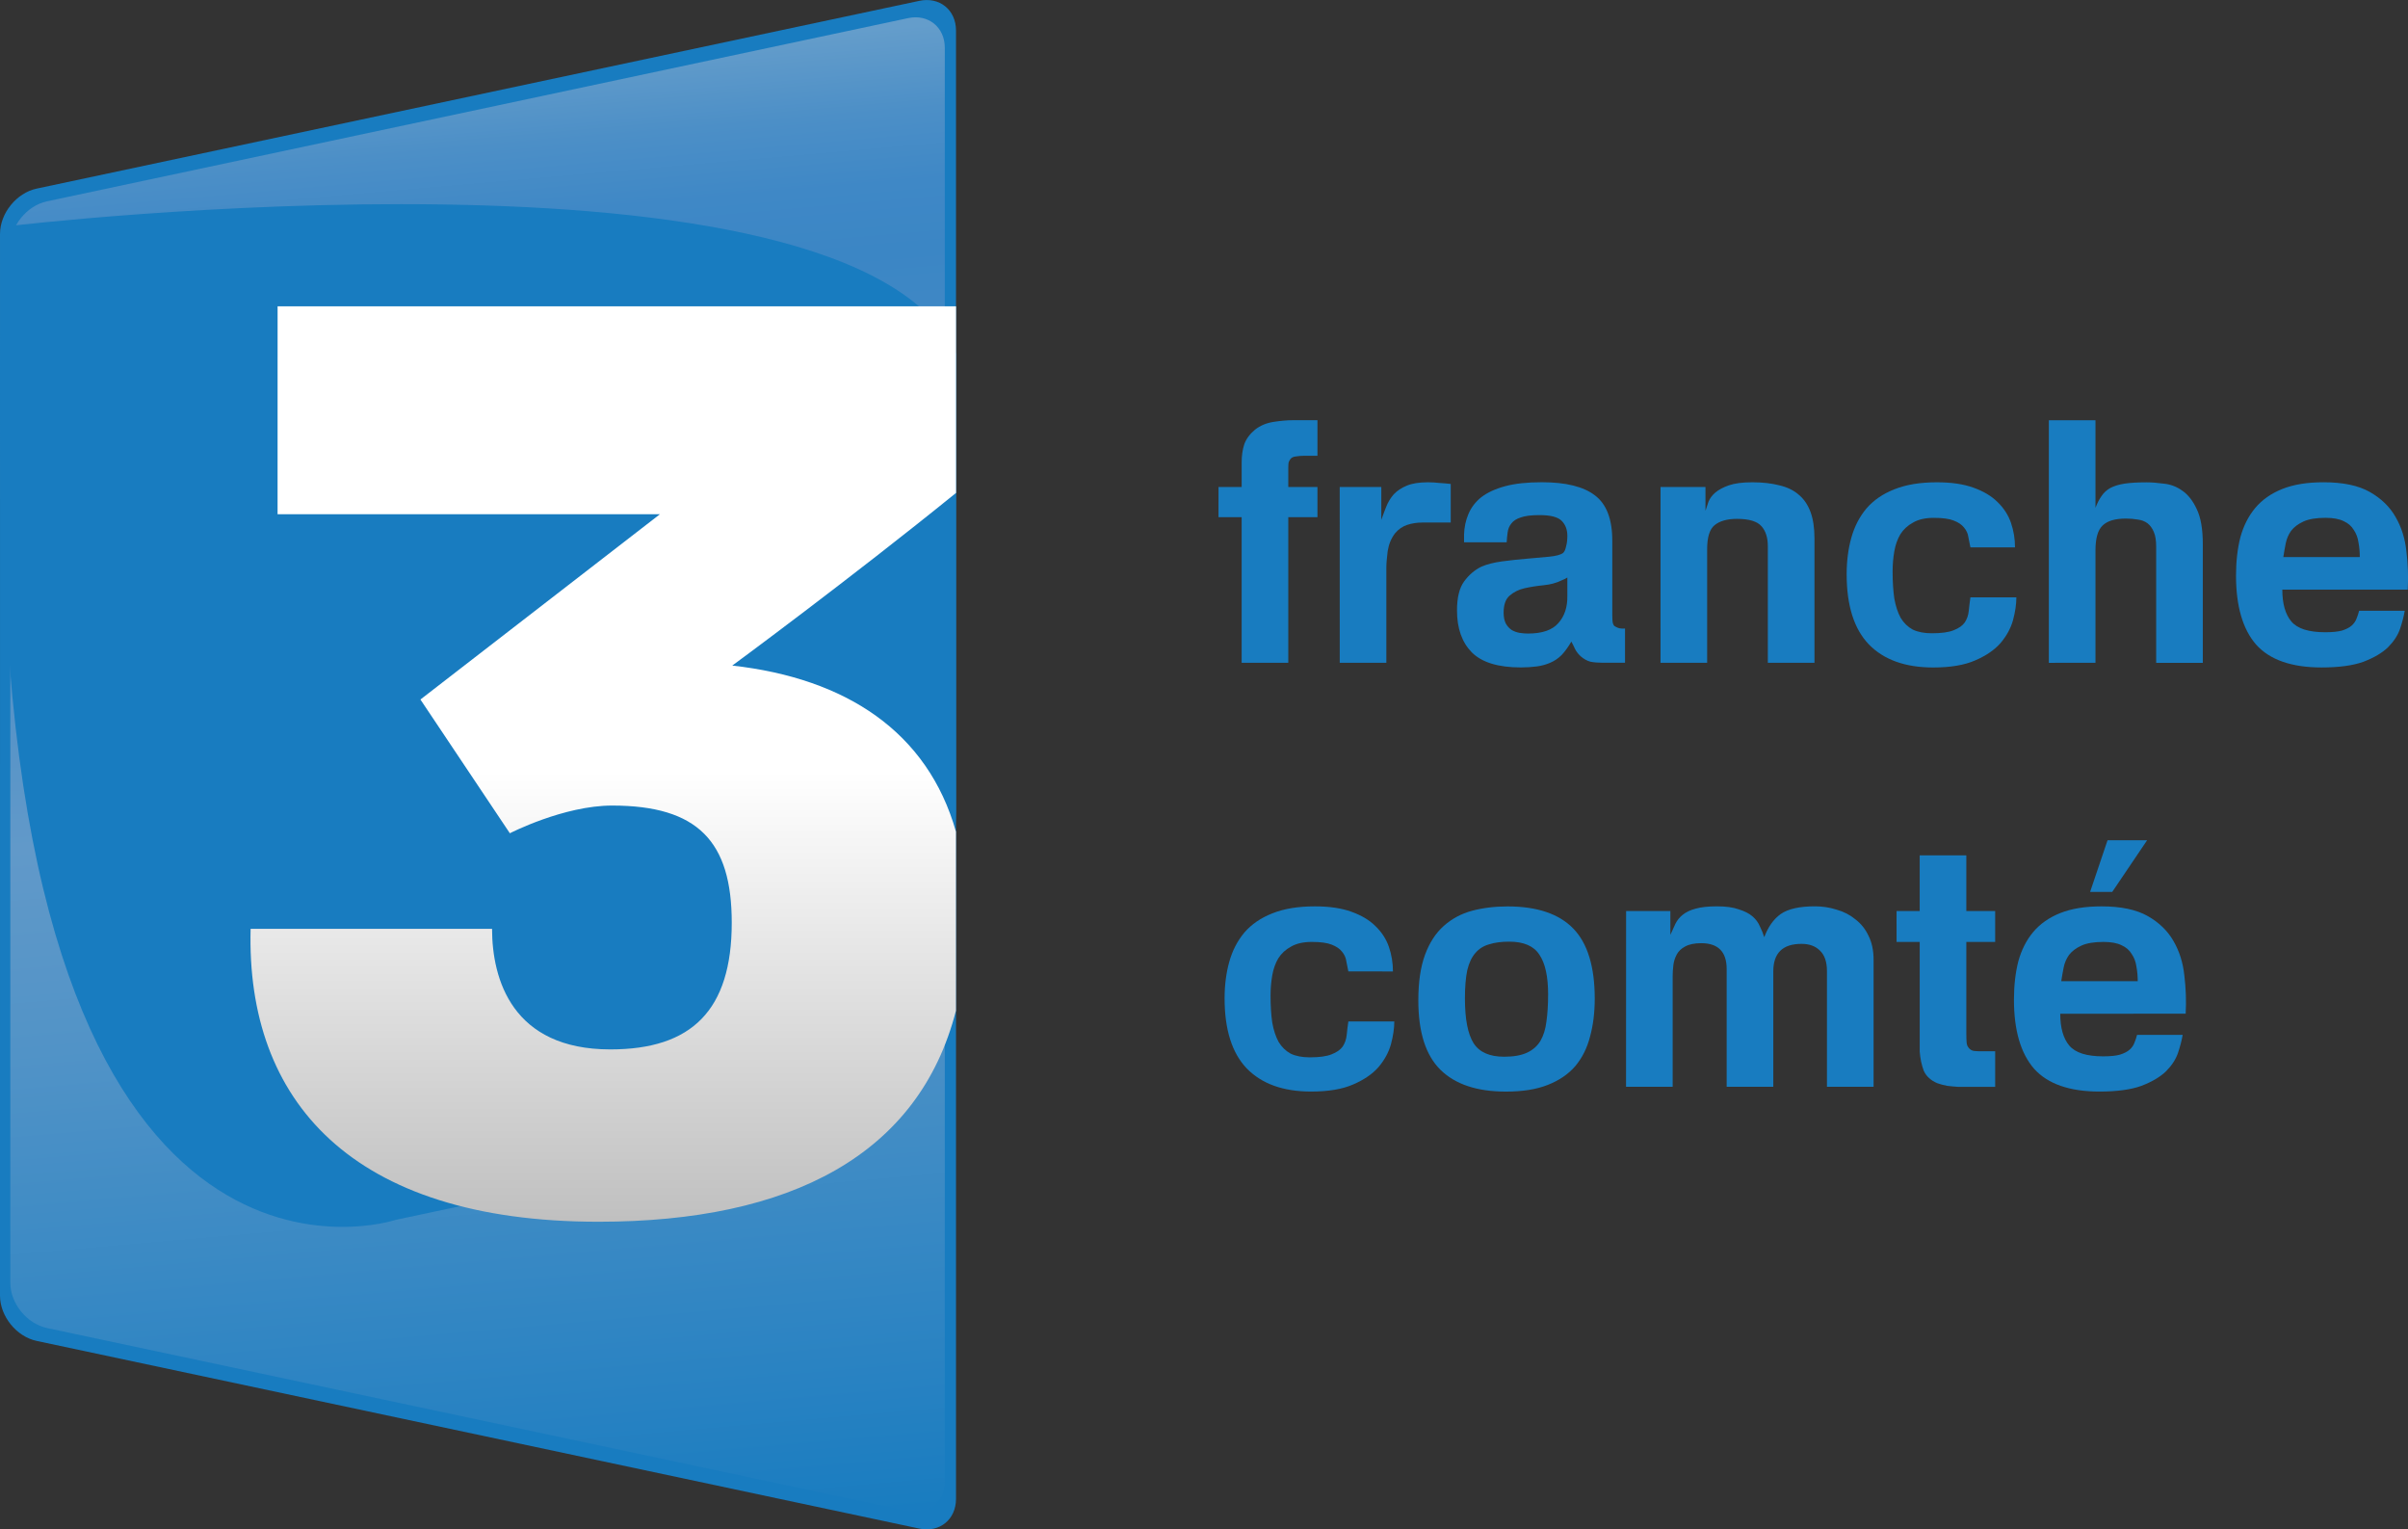 <svg xmlns="http://www.w3.org/2000/svg" height="380.97" width="600" version="1.1" xmlns:xlink="http://www.w3.org/1999/xlink" viewBox="0 0 158.75 100.798">
 <rect x="0" y="0" width="158.75" height="100.798" fill="#333333" stroke="none"/>
 <defs>
  <linearGradient id="b" y2="568.01" gradientUnits="userSpaceOnUse" x2="1551.5" gradientTransform="matrix(.123 0 0 -.123 -128.55 270.3)" y1="1360" x1="1482.2">
   <stop stop-color="#649dcb" offset="0"/>
   <stop stop-color="#619bca" offset=".007"/>
   <stop stop-color="#4c8fc7" offset=".056"/>
   <stop stop-color="#3f88c6" offset=".104"/>
   <stop stop-color="#3b86c5" offset="0.15"/>
   <stop stop-color="#488cc6" offset=".297"/>
   <stop stop-color="#6199c9" offset=".5"/>
   <stop stop-color="#5193c7" offset=".638"/>
   <stop stop-color="#2882c2" offset=".906"/>
   <stop stop-color="#187cc0" offset="1"/>
  </linearGradient>
  <linearGradient id="a" y2="739.92" gradientUnits="userSpaceOnUse" x2="1577.6" gradientTransform="matrix(.123 0 0 -.123 -128.55 270.3)" y1="1228.6" x1="1577.6">
   <stop stop-color="#fff" offset=".5"/>
   <stop stop-color="#bfbfbf" offset="1"/>
  </linearGradient>
 </defs>
 <g transform="translate(-26.458 -98.434)">
  <g stroke-width=".123">
   <path d="m26.458 183.83c0 1.358 1.087 2.7 2.415 2.982l58.196 12.37c1.329 0.282 2.415-0.598 2.415-1.956v-96.781c0-1.358-1.087-2.238-2.415-1.956l-58.195 12.376c-1.328 0.282-2.415 1.625-2.415 2.983z" fill="#187cc0"/>
   <path d="m27.138 182.98c0 1.358 1.087 2.7 2.415 2.982l56.777 12.068c1.328 0.282 2.415-0.598 2.415-1.956v-94.49c0-1.358-1.087-2.238-2.415-1.956l-56.777 12.076c-1.328 0.282-2.415 1.625-2.415 2.983z" fill="url(#b)"/>
   <path d="m27.009 113.34s55.537-6.612 62.475 8.398l0.001 30.203s-0.417 18.217-8.947 20.951l-27.984 5.939s-24.259 8.12-25.831-43.498c-0.732-16.797 0.285-21.992 0.285-21.992z" fill="#187cc0"/>
   <path d="m89.482 153.25c-1.871-6.585-7.248-10.111-14.748-10.949 0.006 0 7.795-5.739 14.752-11.38v-12.3h-44.727l-0.002 13.703h25.209c-0.051 0.041-15.791 12.213-15.791 12.213l5.896 8.816s3.544-1.826 6.739-1.826c5.661 0 7.889 2.372 7.889 7.717 0 5.795-2.658 8.355-8.002 8.355-6.473 0-7.799-4.627-7.799-7.947h-15.918c-0.299 11.264 6.586 19.305 22.938 19.305 12.656 0 21.124-4.414 23.563-13.912v-11.792z" fill="url(#a)"/>
  </g>
  <g fill="#187cc0">
   <path d="m106.79 130.53h1.526v-1.614q0-0.685 0.177-1.216 0.199-0.531 0.708-0.951 0.509-0.398 1.216-0.509 0.708-0.111 1.282-0.111h1.614v2.344h-0.862q-0.287 0-0.553 0.044-0.243 0.022-0.354 0.155-0.088 0.111-0.133 0.243-0.022 0.133-0.022 0.376v1.238h1.924v1.99h-1.924v9.597h-3.074v-9.597h-1.526z"/>
   <path d="m114.78 130.53h2.742v2.167q0.155-0.442 0.332-0.884 0.177-0.442 0.486-0.796 0.332-0.354 0.862-0.575t1.393-0.221q0.376 0 0.752 0.044 0.376 0.022 0.752 0.066v2.543h-1.879q-0.531 0-0.995 0.155-0.464 0.155-0.796 0.553-0.376 0.486-0.486 1.172-0.088 0.685-0.088 1.106v6.258h-3.074z"/>
   <path d="m127.2 140.19q1.393 0 1.99-0.685 0.619-0.685 0.597-1.813v-1.194q-0.177 0.111-0.354 0.177-0.531 0.265-1.216 0.332-0.663 0.066-1.26 0.199-0.575 0.133-0.973 0.486-0.398 0.332-0.398 1.128 0 0.442 0.155 0.73 0.155 0.265 0.398 0.42 0.243 0.133 0.509 0.177 0.287 0.044 0.553 0.044zm-4.223-6.014v-0.509q0.022-0.73 0.287-1.349 0.265-0.641 0.84-1.106 0.597-0.464 1.57-0.73 0.973-0.265 2.432-0.265 2.366 0 3.494 0.862 1.15 0.862 1.15 2.985v4.931q0 0.376 0.044 0.531 0.044 0.133 0.111 0.177 0.066 0.044 0.221 0.111 0.177 0.066 0.464 0.044v2.255h-1.526q-0.42 0-0.752-0.066-0.332-0.088-0.641-0.354-0.243-0.221-0.376-0.486-0.133-0.287-0.243-0.486-0.31 0.531-0.641 0.884-0.332 0.332-0.752 0.509-0.398 0.177-0.884 0.243-0.486 0.066-1.061 0.066-2.233 0-3.228-0.995-0.973-0.995-0.973-2.764 0-1.26 0.464-1.902 0.464-0.641 1.128-0.973 0.553-0.243 1.371-0.354 0.818-0.111 1.636-0.177 0.818-0.066 1.482-0.133 0.663-0.066 0.907-0.243 0.133-0.111 0.199-0.42 0.088-0.31 0.088-0.708 0-0.619-0.376-0.995-0.376-0.376-1.459-0.376-0.818 0-1.238 0.155-0.42 0.133-0.619 0.398-0.199 0.243-0.243 0.575-0.044 0.31-0.066 0.663z"/>
   <path d="m135.93 130.53h2.963v1.57q0.088-0.265 0.199-0.597 0.133-0.332 0.442-0.597 0.332-0.287 0.907-0.486t1.548-0.199q0.995 0 1.769 0.199 0.774 0.177 1.282 0.619 0.509 0.42 0.774 1.128t0.265 1.747v8.204h-3.074v-7.673q0-0.862-0.42-1.327-0.42-0.486-1.614-0.486-0.973 0-1.482 0.42-0.486 0.398-0.486 1.592v7.474h-3.074z"/>
   <path d="m156.36 134.51q-0.066-0.332-0.133-0.663-0.044-0.354-0.287-0.641-0.221-0.287-0.685-0.464-0.442-0.177-1.305-0.177-0.84 0-1.371 0.31-0.531 0.287-0.84 0.774-0.287 0.486-0.398 1.128-0.111 0.641-0.111 1.327 0 0.995 0.111 1.769 0.133 0.752 0.42 1.282 0.31 0.509 0.796 0.774 0.509 0.243 1.26 0.243 0.951 0 1.437-0.199 0.509-0.199 0.73-0.509 0.221-0.332 0.265-0.752 0.044-0.442 0.111-0.907h3.029q0 0.685-0.221 1.504-0.221 0.796-0.818 1.504-0.597 0.685-1.681 1.15-1.061 0.464-2.764 0.464-2.764 0-4.245-1.526-1.459-1.526-1.459-4.621 0-1.305 0.31-2.41 0.31-1.106 0.995-1.924 0.708-0.818 1.835-1.26 1.15-0.464 2.808-0.464 1.437 0 2.41 0.354 0.995 0.354 1.592 0.951 0.619 0.597 0.884 1.371 0.265 0.774 0.265 1.614z"/>
   <path d="m161.53 142.12v-15.987h3.074v5.771q0.177-0.464 0.398-0.774 0.221-0.332 0.575-0.531 0.376-0.199 0.929-0.287 0.575-0.088 1.459-0.088 0.509 0 1.15 0.088 0.663 0.066 1.216 0.464 0.575 0.398 0.951 1.216 0.398 0.818 0.398 2.3v7.828h-3.074v-7.651q0-0.619-0.155-0.973-0.155-0.376-0.42-0.575-0.265-0.199-0.641-0.243-0.354-0.066-0.774-0.066-1.083 0-1.548 0.464-0.464 0.442-0.464 1.636v7.407z"/>
   <path d="m182.03 135.15q0-0.509-0.088-0.973-0.066-0.464-0.31-0.818-0.221-0.376-0.663-0.575-0.442-0.221-1.194-0.221-0.929 0-1.459 0.243-0.531 0.243-0.818 0.619-0.265 0.376-0.354 0.84-0.088 0.442-0.155 0.884zm-5.108 2.145q0 1.393 0.597 2.101 0.597 0.708 2.233 0.708 0.708 0 1.106-0.111 0.42-0.133 0.641-0.332 0.221-0.199 0.31-0.442 0.111-0.265 0.177-0.531h3.007q-0.088 0.531-0.31 1.194-0.221 0.641-0.796 1.216-0.575 0.553-1.614 0.951-1.039 0.376-2.764 0.376-2.963 0-4.312-1.504-1.327-1.526-1.327-4.555 0-1.393 0.287-2.521 0.31-1.128 0.973-1.924 0.685-0.818 1.791-1.26 1.106-0.442 2.72-0.442 1.924 0 3.051 0.641 1.128 0.641 1.703 1.658 0.575 0.995 0.708 2.255 0.155 1.26 0.088 2.521z"/>
   <path d="m115.35 162.46q-0.066-0.332-0.133-0.663-0.044-0.354-0.287-0.641-0.221-0.287-0.685-0.464-0.442-0.177-1.305-0.177-0.84 0-1.371 0.31-0.531 0.287-0.84 0.774-0.287 0.486-0.398 1.128-0.111 0.641-0.111 1.327 0 0.995 0.111 1.769 0.133 0.752 0.42 1.282 0.31 0.509 0.796 0.774 0.509 0.243 1.26 0.243 0.951 0 1.437-0.199 0.509-0.199 0.73-0.509 0.221-0.332 0.265-0.752 0.044-0.442 0.111-0.907h3.029q0 0.685-0.221 1.504-0.221 0.796-0.818 1.504-0.597 0.685-1.681 1.15-1.061 0.464-2.764 0.464-2.764 0-4.245-1.526-1.459-1.526-1.459-4.621 0-1.305 0.31-2.41 0.31-1.106 0.995-1.924 0.708-0.818 1.835-1.26 1.15-0.464 2.808-0.464 1.437 0 2.41 0.354 0.995 0.354 1.592 0.951 0.619 0.597 0.884 1.371 0.265 0.774 0.265 1.614z"/>
   <path d="m128.52 163.99q0-1.791-0.575-2.631-0.553-0.862-1.99-0.862-0.774 0-1.327 0.177-0.553 0.155-0.907 0.575-0.354 0.398-0.531 1.128-0.155 0.73-0.155 1.857 0 2.056 0.575 2.963 0.575 0.884 2.012 0.884 0.929 0 1.504-0.265 0.575-0.265 0.884-0.774 0.31-0.531 0.398-1.282 0.111-0.774 0.111-1.769zm-2.786 6.39q-2.852 0-4.312-1.437t-1.459-4.577q0-1.813 0.442-3.007 0.442-1.194 1.238-1.902 0.796-0.708 1.857-0.995 1.083-0.287 2.344-0.287 2.919 0 4.334 1.459 1.415 1.459 1.415 4.621 0 1.371-0.31 2.499-0.287 1.128-0.973 1.946-0.685 0.796-1.813 1.238-1.106 0.442-2.764 0.442z"/>
   <path d="m133.66 158.48h2.919v1.57q0.177-0.398 0.332-0.73 0.177-0.354 0.486-0.597 0.332-0.265 0.84-0.398 0.531-0.155 1.415-0.155 0.884 0 1.437 0.199 0.575 0.177 0.907 0.464 0.332 0.287 0.486 0.663 0.177 0.354 0.287 0.708 0.376-1.017 1.083-1.526 0.73-0.509 2.255-0.509 0.752 0 1.437 0.221 0.708 0.199 1.238 0.641 0.553 0.42 0.862 1.083 0.332 0.663 0.332 1.57v8.38h-3.074v-7.63q0-0.907-0.464-1.349-0.442-0.442-1.216-0.442-1.857 0-1.857 1.813v7.606h-3.074v-7.761q0-1.703-1.681-1.703-0.663 0-1.061 0.221-0.376 0.199-0.553 0.531t-0.221 0.708q-0.044 0.376-0.044 0.708v7.297h-3.074z"/>
   <path d="m151.49 158.48h1.526v-3.671h3.074v3.671h1.902v2.034h-1.902v5.992q0 0.442 0.022 0.663 0.022 0.221 0.177 0.376 0.133 0.133 0.31 0.155 0.199 0.022 0.398 0.022h0.995v2.344h-1.791q-0.31 0-0.663 0-0.354-0.022-0.708-0.066-0.354-0.066-0.663-0.177-0.31-0.133-0.531-0.332-0.221-0.199-0.354-0.486-0.111-0.31-0.177-0.619-0.066-0.332-0.088-0.641 0-0.332 0-0.597v-6.633h-1.526z"/>
   <path d="m164.25 157.22 1.15-3.405h2.609l-2.3 3.405zm3.14 5.882q0-0.509-0.088-0.973-0.066-0.464-0.31-0.818-0.221-0.376-0.663-0.575-0.442-0.221-1.194-0.221-0.929 0-1.459 0.243-0.531 0.243-0.818 0.619-0.265 0.376-0.354 0.84-0.088 0.442-0.155 0.884zm-5.108 2.145q0 1.393 0.597 2.101 0.597 0.708 2.233 0.708 0.708 0 1.106-0.111 0.42-0.133 0.641-0.332t0.31-0.442q0.111-0.265 0.177-0.531h3.007q-0.088 0.531-0.31 1.194-0.221 0.641-0.796 1.216-0.575 0.553-1.614 0.951-1.039 0.376-2.764 0.376-2.963 0-4.312-1.504-1.327-1.526-1.327-4.555 0-1.393 0.287-2.521 0.31-1.128 0.973-1.924 0.685-0.818 1.791-1.26 1.106-0.442 2.72-0.442 1.924 0 3.051 0.641 1.128 0.641 1.703 1.658 0.575 0.995 0.708 2.255 0.155 1.26 0.088 2.521z"/>
  </g>
 </g>
</svg>
